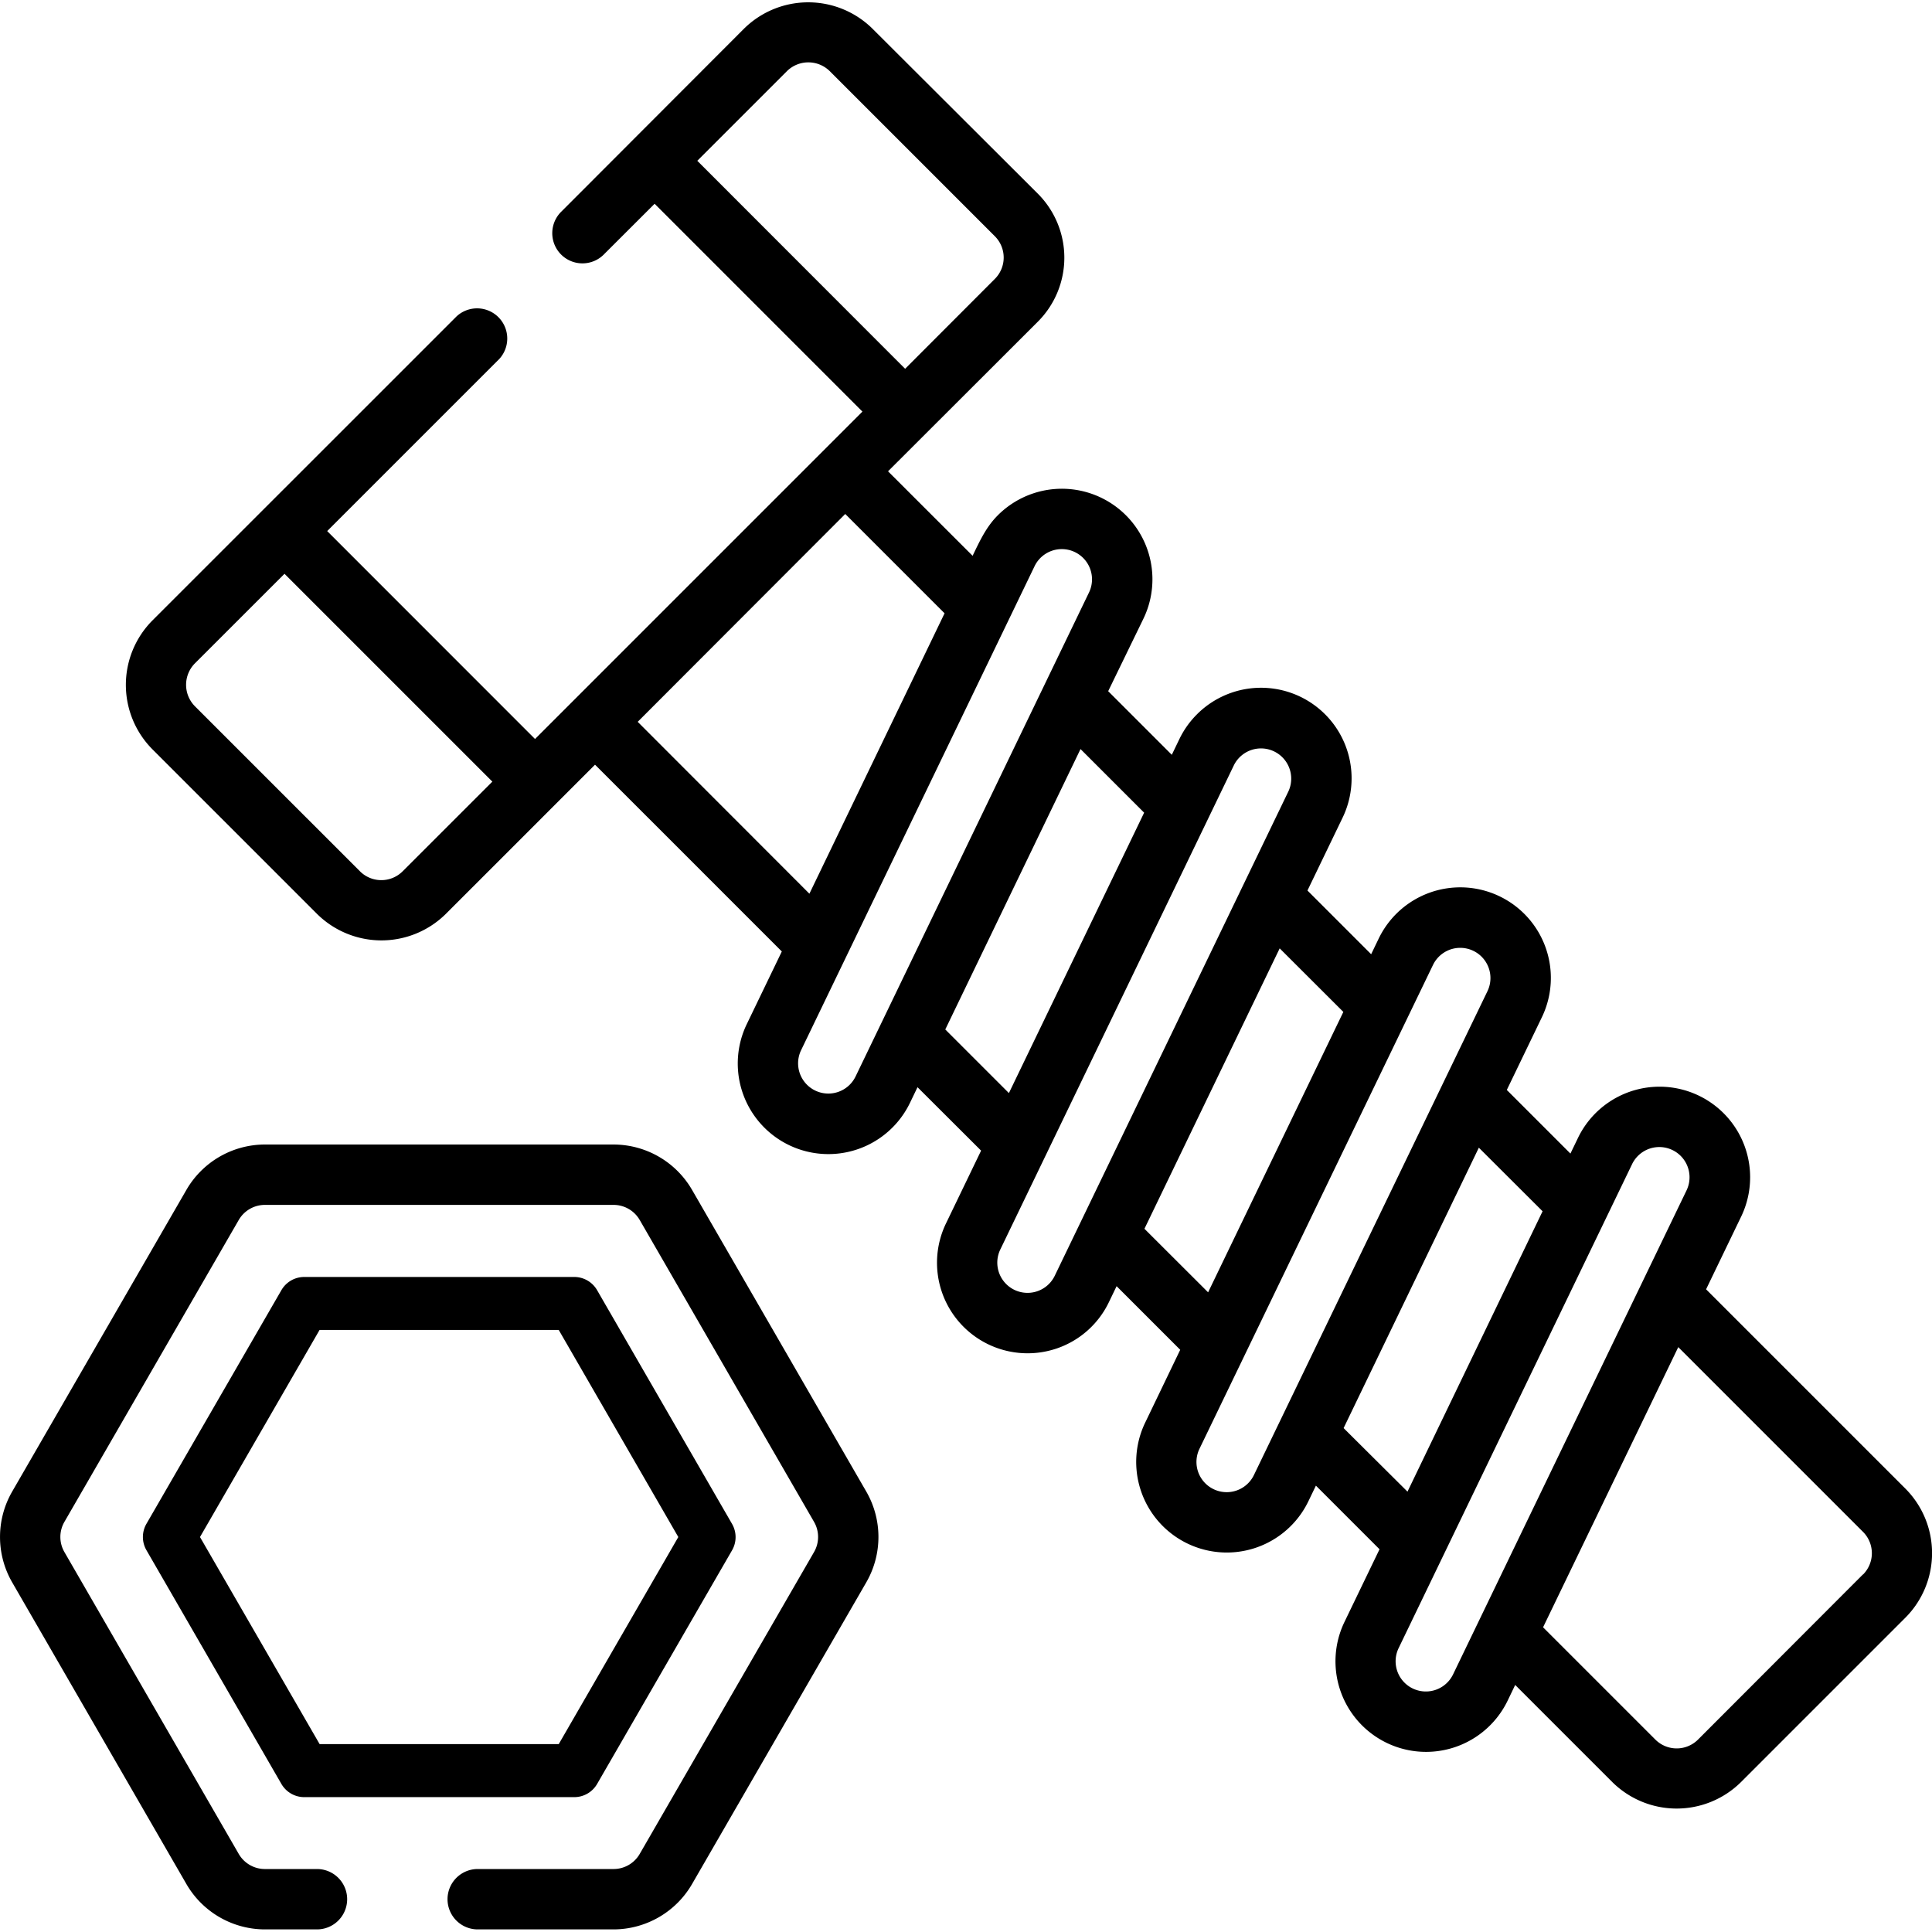 <svg xmlns="http://www.w3.org/2000/svg" viewBox="0 0 512 512"><title>ico</title><path d="M505.06,394.61l-52.93-52.93,9.29-19.26a24,24,0,1,0-43.24-20.86l-2,4.15-16.86-16.86,9.29-19.26a24,24,0,1,0-43.24-20.86l-2,4.15L346.49,236l9.29-19.26a24,24,0,0,0-38.6-27.41h0a23.94,23.94,0,0,0-4.64,6.55l-2,4.15-16.86-16.86L303,164a24,24,0,0,0-38.6-27.41c-3.07,3.07-4.79,6.86-6.65,10.7L235.34,124.9,275,85.29a24,24,0,0,0,0-34L231.19,7.58a24.23,24.23,0,0,0-34,0L148.84,56A8,8,0,1,0,160.16,67.3L173.48,54l55.07,55.08-86.76,86.76L86.71,140.74,132.3,95.15A8,8,0,0,0,121,83.84L40.32,164.5a24.23,24.23,0,0,0,0,34l43.76,43.76a24.26,24.26,0,0,0,34,0l39.61-39.61,49.5,49.5-9.29,19.26a24,24,0,1,0,43.25,20.86l2-4.15L260,304.93l-9.29,19.26a24,24,0,0,0,29.53,33.1A23.84,23.84,0,0,0,293.91,345l2-4.15,16.86,16.86L303.49,377a24,24,0,1,0,43.24,20.86l2-4.15,16.86,16.86-9.29,19.26a24,24,0,1,0,43.24,20.86l2-4.16,25.79,25.79a24.23,24.23,0,0,0,34,0l43.76-43.76A24.23,24.23,0,0,0,505.06,394.61Zm-320.27-352,23.77-23.77a8.08,8.08,0,0,1,11.32,0l43.76,43.76a8,8,0,0,1,0,11.32L239.87,97.73ZM106.71,230.9a8,8,0,0,1-11.32,0L51.63,187.14a8.08,8.08,0,0,1,0-11.32L75.4,152.06l55.08,55.08ZM169,191.29L224,136.21l26.32,26.32L214.5,236.84Zm57.73,94a8,8,0,0,1-14.42-7l61.87-128.26a8,8,0,0,1,14.41,7Zm23.78-12.47,35.84-74.31,16.86,16.86-35.84,74.31Zm29,65.29a8,8,0,0,1-14.41-7l61.87-128.26a8,8,0,0,1,14.41,7Zm23.78-12.47,35.84-74.31L356,268.17l-35.84,74.31Zm29,65.29a8,8,0,0,1-14.41-7L379.77,255.7a8,8,0,0,1,14.41,7Zm23.78-12.47,35.84-74.31L408.8,321,373,395.3Zm29,65.29a8,8,0,0,1-14.41-7l61.87-128.26a8,8,0,0,1,14.41,7Zm108.61-26.49L450,461a8,8,0,0,1-11.32,0l-29.75-29.75L444.76,357l49,49A8,8,0,0,1,493.74,417.25Z"/><path d="M183.39,315.31a24.08,24.08,0,0,0-20.79-12H70.2a24.07,24.07,0,0,0-20.79,12l-46.2,80a24.07,24.07,0,0,0,0,24l46.2,80a24.07,24.07,0,0,0,20.79,12H84a8,8,0,0,0,0-16H70.2a8,8,0,0,1-6.93-4l-46.2-80a8,8,0,0,1,0-8l46.2-80a8,8,0,0,1,6.93-4h92.4a8,8,0,0,1,6.93,4l46.2,80a8,8,0,0,1,0,8l-46.2,80a8,8,0,0,1-6.93,4h-36a8,8,0,0,0,0,16h36a24.08,24.08,0,0,0,20.79-12l46.2-80a24.07,24.07,0,0,0,0-24Z"/><path d="M158.24,472.77L194,410.85a7,7,0,0,0,0-7l-35.75-61.92a7,7,0,0,0-6.09-3.52H80.65a7,7,0,0,0-6.09,3.52L38.81,403.82a7,7,0,0,0,0,7l35.75,61.92a7,7,0,0,0,6.09,3.52h71.5A7,7,0,0,0,158.24,472.77ZM84.71,462.22L53,407.33l31.69-54.88h63.38l31.69,54.88-31.69,54.88H84.71Z"/></svg>